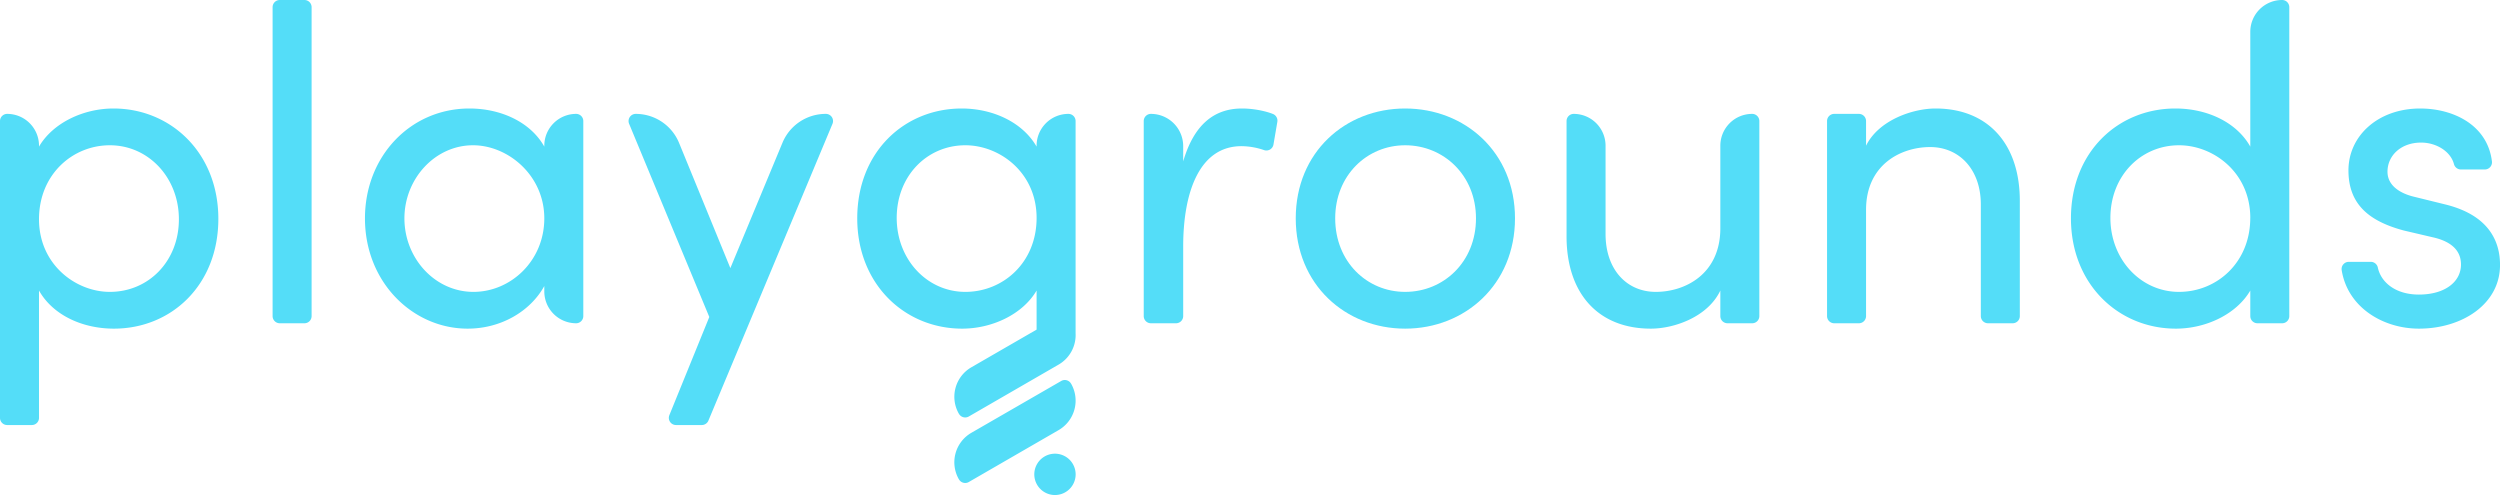<svg xmlns="http://www.w3.org/2000/svg" viewBox="0 0 2787.97 552.05"><defs><style>.cls-1{fill:#54ddf8;}</style></defs><g id="Layer_2" data-name="Layer 2"><g id="Layer_1-2" data-name="Layer 1"><path class="cls-1" d="M243.5,244c0,74-52.5,122.5-116.5,122.5-35,0-68-15-83.5-42.5V466a8,8,0,0,1-8,8H8a8,8,0,0,1-8-8V135a8,8,0,0,1,8-8H8a35.5,35.5,0,0,1,35.5,35.5v1C59,137,93,121,126.5,121,190.5,121,243.5,170.5,243.5,244Zm-44,.5c0-46.5-34-82.5-77-82.5-41.5,0-79,32.5-79,82.5,0,50.5,41,81,79,81C165.5,325.5,199.5,291.5,199.5,244.5Z"/><path class="cls-1" d="M304,352.5V8a8,8,0,0,1,8-8h27.5a8,8,0,0,1,8,8V352.5a8,8,0,0,1-8,8H312A8,8,0,0,1,304,352.5Z"/><path class="cls-1" d="M642.49,127h0a8,8,0,0,1,8,8V352.5a8,8,0,0,1-8,8h0A35.5,35.5,0,0,1,607,325v-6c-15.5,28-48,47.5-85.5,47.5-61,0-114.5-51.5-114.5-123,0-69,50.5-122.5,116.5-122.5,35,0,68,15,83.5,42.5v-1A35.5,35.5,0,0,1,642.49,127ZM607,243.5c0-48-40.5-81.5-79.5-81.5C485,162,451,199.5,451,243.5c0,44.5,34,82,77,82C569.49,325.5,607,291,607,243.5Z"/><path class="cls-1" d="M920.82,127H921a8,8,0,0,1,7.38,11.08L790,469.08a8,8,0,0,1-7.38,4.92H753.88a8,8,0,0,1-7.42-11L791,353.5,701.58,138.07A8,8,0,0,1,709,127h0a52.21,52.21,0,0,1,48.3,32.4L814.49,299l58.13-139.84A52.19,52.19,0,0,1,920.82,127Z"/><path class="cls-1" d="M1424.48,135.87l-4.32,25.31a8,8,0,0,1-10.53,6.2,79.13,79.13,0,0,0-25.15-4.38c-46.5,0-65,50.5-65,112v77.5a8,8,0,0,1-8,8h-28a8,8,0,0,1-8-8V135a8,8,0,0,1,8-8h0a36,36,0,0,1,36,36v17c12-41,34.5-59,65.5-59,12.84,0,26,2.73,34.49,6.06A8,8,0,0,1,1424.48,135.87Z"/><path class="cls-1" d="M1445,243.5c0-74,55.5-122.5,122-122.5s122.5,48.5,122.5,122.5-56,123-122.5,123S1445,317.5,1445,243.5Zm201,0c0-48-36-81.5-79-81.5-42.5,0-78,33.5-78,81.5,0,48.5,35.5,82,78,82C1610,325.5,1646,292,1646,243.5Z"/><path class="cls-1" d="M1954,127h0a8,8,0,0,1,8,8V352.5a8,8,0,0,1-8,8h-27.5a8,8,0,0,1-8-8V324c-14,29.5-51.5,42.5-77.5,42.5-58.5,0-94.5-39-94-104.5V135a8,8,0,0,1,8-8h0a35.5,35.5,0,0,1,35.5,35.5V261c0,39.5,23.5,64.5,56,64.5s71.5-19.5,72-70v-93A35.5,35.5,0,0,1,1954,127Z"/><path class="cls-1" d="M2252.48,225.5v127a8,8,0,0,1-8,8H2217a8,8,0,0,1-8-8V228c0-39-24-64-56.5-64s-71.5,19.5-71.5,70V352.5a8,8,0,0,1-8,8h-27.5a8,8,0,0,1-8-8V135a8,8,0,0,1,8-8H2073a8,8,0,0,1,8,8v27.5c14-28.5,52-41.5,77.5-41.5C2216.48,121,2253,160,2252.48,225.5Z"/><path class="cls-1" d="M2545,0h0a8,8,0,0,1,8,8V352.5a8,8,0,0,1-8,8h-27.5a8,8,0,0,1-8-8V324c-15.5,26.5-49.5,42.5-83,42.5-64,0-117-49.5-117-123,0-74,52.5-122.5,116.5-122.5,35,0,68,15,83.5,42.5V35.5A35.5,35.5,0,0,1,2545,0Zm-35.5,243c0-50.5-41-81-79.5-81-42.5,0-76.5,34-76.5,81,0,46.5,34,82.5,76.5,82.5C2472,325.5,2509.47,293,2509.47,243Z"/><path class="cls-1" d="M2619.3,292h24.6a8,8,0,0,1,7.8,6.26c3.62,17.07,20.3,30.24,45.77,30.24,29.5,0,47-14.5,47-33.5,0-17.5-13.5-26.5-32-30.5l-32-7.5c-39-10.5-61.5-29.5-61.5-67,0-38.5,33-69,80-69,36.87,0,75.06,18.3,80,59a8,8,0,0,1-7.94,9h-26.66a8,8,0,0,1-7.74-6c-3.9-14.63-20.27-24-36.63-24-22.5,0-37.5,14.5-37.5,32.5,0,16,15,24.5,30,28L2727,228c48.5,12,61,41,61,67.5,0,43.5-42,71-90.5,71-39.2,0-79.26-23.08-86.07-65.17A8,8,0,0,1,2619.3,292Z"/><path class="cls-1" d="M1156,324v43.58l-72.73,42a38,38,0,0,0-13.9,51.9l.1.1a8,8,0,0,0,10.9,2.9l100.2-57.9a38.07,38.07,0,0,0,18.92-31h0v-.11c.06-1.23.06-2.46,0-3.7V135a8,8,0,0,0-8-8h0a35.5,35.5,0,0,0-35.5,35.5v1c-15.5-27-48.5-42.5-83.5-42.5-64,0-116.5,48.5-116.5,122.5,0,73.5,53,123,117,123C1106.49,366.5,1140.49,350.5,1156,324Zm-156-81c0-47,34-81,76.5-81,38.5,0,79.5,30.5,79.5,81,0,50-37.5,82.5-79.5,82.5C1034,325.5,1000,289.5,1000,243Z"/><path class="cls-1" d="M1192.84,512.75a23.05,23.05,0,1,0,6.7,16.3A23.08,23.08,0,0,0,1192.84,512.75Z"/><path class="cls-1" d="M1194.46,427.85l-.1-.1a8,8,0,0,0-10.9-2.9l-100.2,57.8a38,38,0,0,0-13.9,51.9l.1.1a8,8,0,0,0,10.9,2.9l100.2-57.9A38,38,0,0,0,1194.46,427.85Z"/></g></g></svg>